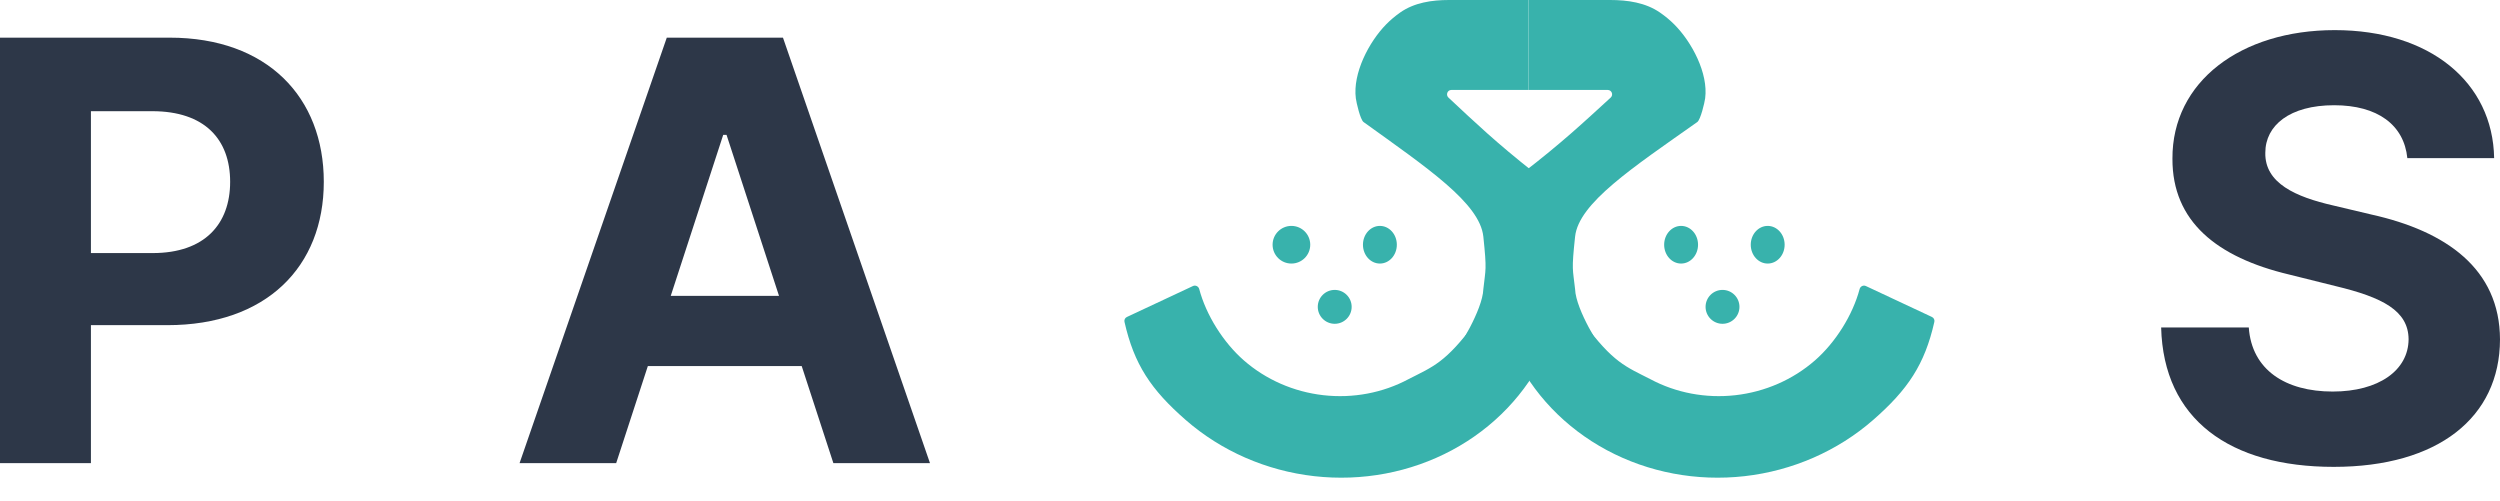 <svg width="664" height="133" viewBox="0 0 664 133" fill="none" xmlns="http://www.w3.org/2000/svg">
<path d="M163.66 123L172.066 97.233H212.934L221.34 123H247L207.957 10H177.098L138 123H163.66ZM178.149 78.584L192.085 35.822H192.97L206.906 78.584H178.149Z" fill="#2D3748"/>
<path d="M639.389 42.001H662.444C662.111 21.887 645.444 8 620.111 8C595.167 8 576.889 21.666 577 42.166C576.944 58.809 588.778 68.342 608 72.916L620.389 76.002C632.778 78.978 639.667 82.504 639.722 90.109C639.667 98.375 631.778 103.996 619.556 103.996C607.056 103.996 598.056 98.265 597.278 86.968H574C574.611 111.381 592.222 124 619.833 124C647.611 124 663.944 110.829 664 90.164C663.944 71.373 649.667 61.399 629.889 56.99L619.667 54.565C609.778 52.306 601.5 48.669 601.667 40.568C601.667 33.294 608.167 27.949 619.944 27.949C631.444 27.949 638.5 33.129 639.389 42.001Z" fill="#2D3748"/>
<path d="M0 123H24.149V86.363H44.45C70.719 86.363 86 70.859 86 48.292C86 25.835 70.997 10 45.064 10H0V123ZM24.149 67.217V29.532H40.434C54.377 29.532 61.126 37.036 61.126 48.292C61.126 59.493 54.377 67.217 40.546 67.217H24.149Z" fill="#2D3748"/>
<path d="M348 65C348 67.761 345.761 70 343 70C340.239 70 338 67.761 338 65C338 62.239 340.239 60 343 60C345.761 60 348 62.239 348 65Z" fill="#38B2AC"/>
<path d="M371 65C371 67.761 368.985 70 366.5 70C364.015 70 362 67.761 362 65C362 62.239 364.015 60 366.5 60C368.985 60 371 62.239 371 65Z" fill="#38B2AC"/>
<path d="M359 81.5C359 83.985 356.985 86 354.5 86C352.015 86 350 83.985 350 81.5C350 79.015 352.015 77 354.5 77C356.985 77 359 79.015 359 81.5Z" fill="#38B2AC"/>
<path d="M393.975 76.805C393.784 82.364 387.078 93.019 386.57 93.097C386.264 93.144 393.551 96.078 399.413 98.411C403.467 100.024 408.053 98.219 410 94.261L407.712 46.217C407.706 46.08 407.639 45.952 407.533 45.869C397.43 37.932 391.732 32.477 384.708 25.919C383.938 25.2 384.437 23.891 385.482 23.891H406.02V0H392.831H384.845C380.294 0 375.634 0.69 371.89 3.321C370.502 4.296 369.269 5.347 368.175 6.462C363.544 11.182 359.255 19.506 360.109 26.115C360.25 27.205 361.283 31.784 362.166 32.419C379.05 44.576 393.043 53.949 393.975 62.841C394.933 71.974 394.575 71.247 393.975 76.805Z" fill="#38B2AC"/>
<path d="M410.539 93.503C405.428 104.506 396.708 113.636 385.648 119.565C374.588 125.493 361.765 127.912 349.044 126.468C336.323 125.024 324.367 119.793 314.915 111.537C305.705 103.491 301.217 96.802 298.662 85.484C298.543 84.958 298.81 84.421 299.298 84.192L316.85 75.971C317.526 75.654 318.32 76.05 318.512 76.772C320.351 83.698 324.912 90.955 330.381 95.732C336.224 100.837 343.616 104.071 351.481 104.963C359.346 105.856 367.274 104.361 374.112 100.696C380.628 97.368 383.989 96.315 391.759 85.785L410.539 93.503Z" fill="#38B2AC"/>
<path d="M465 65C465 67.761 467.015 70 469.5 70C471.985 70 474 67.761 474 65C474 62.239 471.985 60 469.5 60C467.015 60 465 62.239 465 65Z" fill="#38B2AC"/>
<path d="M442 65C442 67.761 444.015 70 446.5 70C448.985 70 451 67.761 451 65C451 62.239 448.985 60 446.5 60C444.015 60 442 62.239 442 65Z" fill="#38B2AC"/>
<path d="M453 81.5C453 83.985 455.015 86 457.5 86C459.985 86 462 83.985 462 81.5C462 79.015 459.985 77 457.5 77C455.015 77 453 79.015 453 81.5Z" fill="#38B2AC"/>
<path d="M418.345 76.805C418.54 82.364 425.38 93.019 425.899 93.097C426.211 93.144 418.778 96.078 412.798 98.411C408.664 100.024 403.986 98.219 402 94.261L404.334 46.217C404.34 46.08 404.408 45.952 404.517 45.869C414.821 37.932 420.633 32.477 427.798 25.919C428.584 25.2 428.074 23.891 427.008 23.891H406.06V0H419.513H427.658C432.3 0 437.053 0.69 440.872 3.321C442.288 4.296 443.545 5.347 444.661 6.462C449.385 11.182 453.76 19.506 452.889 26.115C452.745 27.205 451.691 31.784 450.791 32.419C433.569 44.576 419.297 53.949 418.345 62.841C417.368 71.974 417.733 71.247 418.345 76.805Z" fill="#38B2AC"/>
<path d="M401.887 93.503C406.999 104.506 415.719 113.636 426.779 119.565C437.839 125.493 450.662 127.912 463.383 126.468C476.104 125.024 488.06 119.793 497.512 111.537C506.722 103.491 511.21 96.802 513.765 85.484C513.883 84.958 513.616 84.421 513.128 84.192L495.577 75.971C494.901 75.654 494.107 76.05 493.915 76.772C492.075 83.698 487.515 90.955 482.046 95.732C476.202 100.837 468.81 104.071 460.945 104.963C453.08 105.856 445.152 104.361 438.314 100.696C431.799 97.368 428.438 96.315 420.668 85.785L401.887 93.503Z" fill="#38B2AC"/>
</svg>
